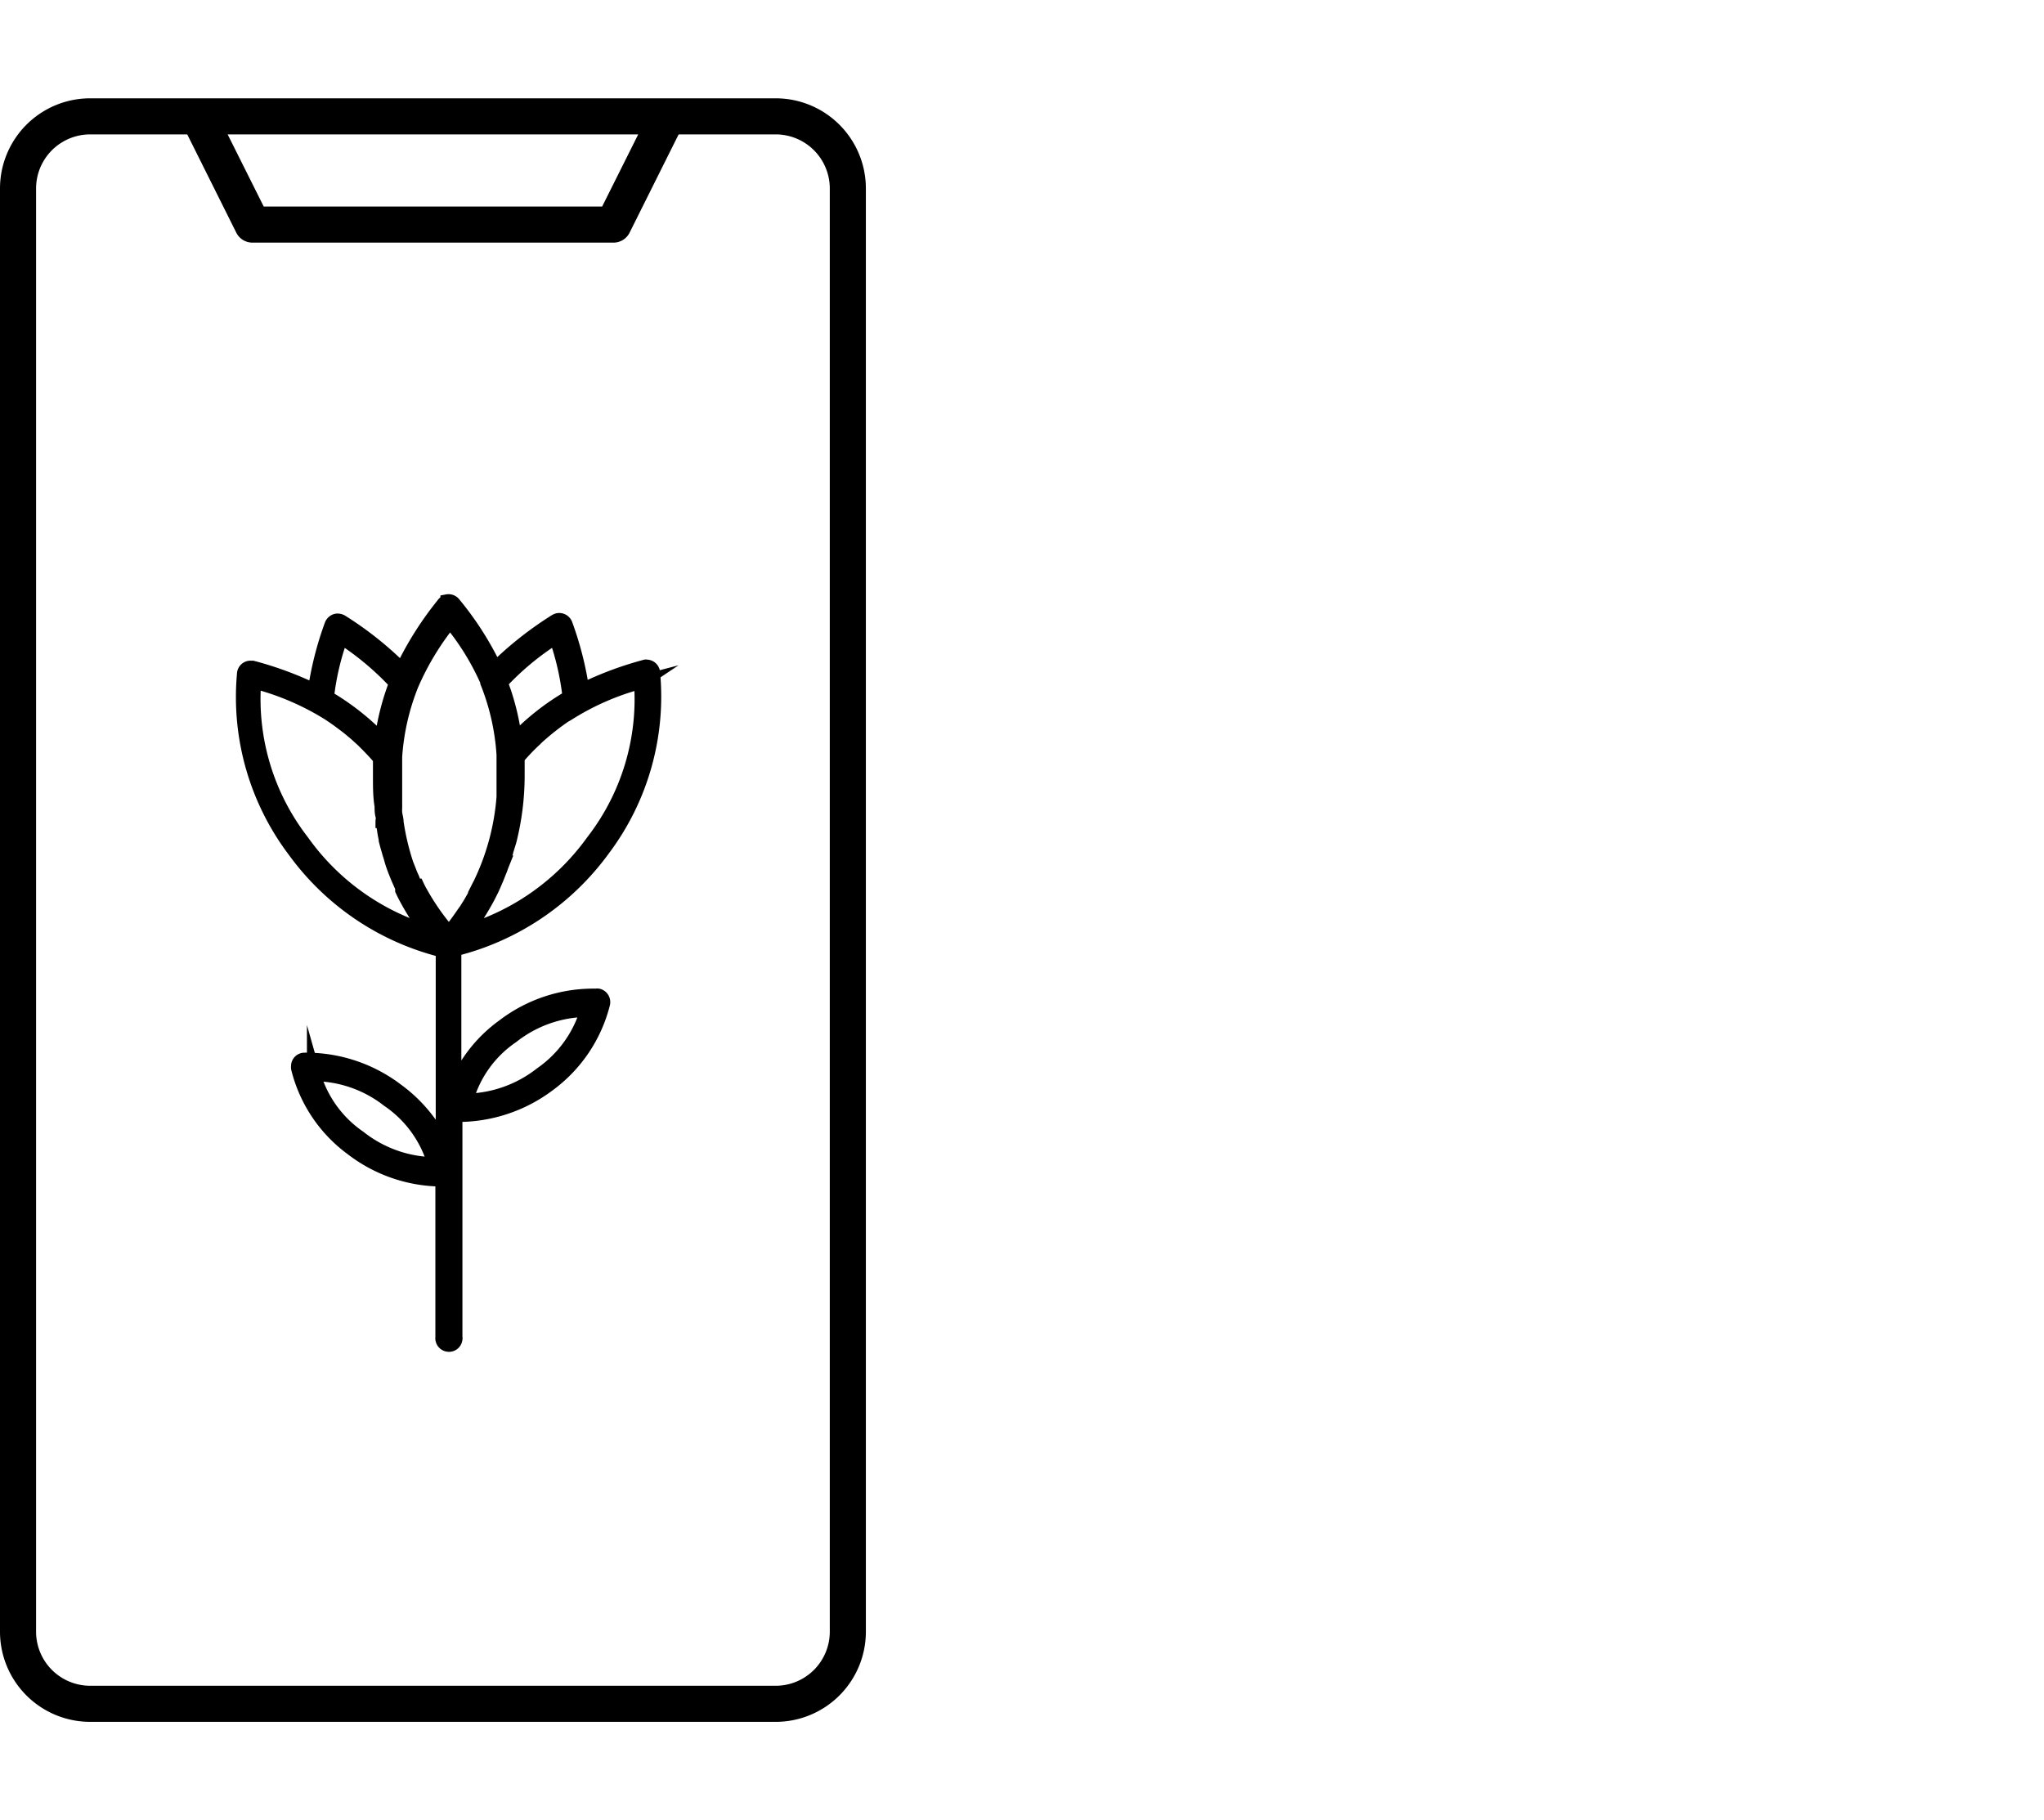 <?xml version="1.0" encoding="UTF-8"?> <svg xmlns="http://www.w3.org/2000/svg" id="Слой_1" data-name="Слой 1" viewBox="0 0 113.31 100.89"> <defs> <style>.cls-1{stroke:#000;stroke-miterlimit:10;stroke-width:0.75px;}</style> </defs> <title>noun_Flower_973369</title> <path class="cls-1" d="M24.79,33.35a.33.33,0,0,0-.23.15,18.33,18.33,0,0,0-2.28,3.61,19.07,19.07,0,0,0-3.34-2.66.46.46,0,0,0-.28-.06.4.4,0,0,0-.3.26,18.27,18.27,0,0,0-.92,3.62A19.14,19.14,0,0,0,14,37l-.15,0a.38.38,0,0,0-.34.38,14.13,14.13,0,0,0,2.8,9.78,14.44,14.44,0,0,0,8.22,5.54V63.43a8.16,8.16,0,0,0-2.52-3,8.31,8.31,0,0,0-5.14-1.7h0a.37.37,0,0,0-.36.39.3.3,0,0,0,0,.1,7.88,7.88,0,0,0,3,4.47,8.25,8.25,0,0,0,5,1.71v8.73a.38.38,0,0,0,.33.43.37.37,0,0,0,.42-.33.17.17,0,0,0,0-.1V61.82h0a8.37,8.37,0,0,0,5.18-1.7,8,8,0,0,0,3-4.46.39.39,0,0,0-.26-.48.32.32,0,0,0-.14,0,8.21,8.21,0,0,0-5.14,1.69,7.83,7.83,0,0,0-2.7,3.47V52.64a14.5,14.5,0,0,0,8.24-5.54,14.09,14.09,0,0,0,2.78-9.78.38.38,0,0,0-.38-.38h0a.09.09,0,0,0-.07,0,19.14,19.14,0,0,0-3.48,1.3,18.27,18.27,0,0,0-.92-3.62.39.39,0,0,0-.42-.26.44.44,0,0,0-.16.06,19.47,19.47,0,0,0-3.33,2.63,17.35,17.35,0,0,0-2.3-3.6.39.39,0,0,0-.37-.13Zm.07,1A14.09,14.09,0,0,1,27,37.78a.06.06,0,0,0,0,0h0s0,0,0,.06a13,13,0,0,1,.9,4v.11c0,.32,0,.64,0,1s0,.58,0,.86V44c0,.06,0,.12,0,.18A13.38,13.38,0,0,1,26.6,49l-.06.11-.22.44,0,.05-.25.44-.25.4-.13.18c-.29.43-.57.8-.8,1.08a13.26,13.26,0,0,1-1.57-2.25c-.07-.12-.13-.24-.19-.37A1.19,1.19,0,0,0,23,49c-.05-.11-.09-.23-.14-.34v0c-.05-.11-.1-.22-.14-.33s-.13-.32-.19-.49A13.62,13.62,0,0,1,22,45.58c0-.18-.06-.35-.08-.53a2.48,2.48,0,0,1,0-.27c0-.13,0-.27,0-.4s0-.33,0-.49,0-.56,0-.86,0-.7,0-1v-.07a13,13,0,0,1,.91-4v0s0,0,0,0v0a15.21,15.21,0,0,1,2.09-3.47Zm-5.92,1a15.89,15.89,0,0,1,3,2.52,13.83,13.83,0,0,0-.8,3.14,13.82,13.82,0,0,0-3-2.36,14.51,14.51,0,0,1,.77-3.3Zm11.87,0a14.94,14.94,0,0,1,.75,3.29,13.48,13.48,0,0,0-3,2.36,13.44,13.44,0,0,0-.53-2.43c-.05-.17-.11-.33-.17-.49a2.25,2.25,0,0,0-.08-.24,15.24,15.24,0,0,1,3-2.49Zm-16.6,2.48a14.76,14.76,0,0,1,4,1.73l.21.14.26.18.19.14.28.21.18.14.3.25.15.13.34.31.12.12c.27.27.54.55.81.87q0,.47,0,1c0,.57,0,1.12.09,1.64,0,.19,0,.36.05.54s0,.2,0,.3a2.29,2.29,0,0,0,.07.36,5.89,5.89,0,0,0,.11.63s0,0,0,.06c.05.2.1.39.16.58a2.76,2.76,0,0,0,.08.27c.06.2.11.4.18.59v0c.15.42.32.81.49,1.18l0,.07,0,.08c.12.26.25.5.38.73s.09.16.14.24a13.1,13.1,0,0,0,.89,1.32,13.28,13.28,0,0,1-6.92-5,12.87,12.87,0,0,1-2.67-8.8Zm21.31,0a12.85,12.85,0,0,1-2.66,8.8,13.33,13.33,0,0,1-7,5l.45-.63c.21-.32.44-.69.66-1.09.1-.18.19-.36.29-.56s.18-.41.28-.63l.15-.38a2.49,2.49,0,0,0,.11-.29l.1-.25a1.72,1.72,0,0,0,.07-.21c0-.12.08-.25.11-.38s.13-.42.19-.64A14.92,14.92,0,0,0,28.71,43q0-.51,0-1c.27-.31.53-.59.8-.85a1.79,1.79,0,0,1,.14-.13c.1-.1.2-.2.31-.29l.16-.14.3-.25.18-.14c.24-.19.48-.36.71-.52l.13-.07a14.43,14.43,0,0,1,4.11-1.8ZM32.54,56A6.53,6.53,0,0,1,30,59.52,6.9,6.9,0,0,1,25.86,61a6.31,6.31,0,0,1,2.54-3.54A6.78,6.78,0,0,1,32.54,56ZM17.39,59.56A6.76,6.76,0,0,1,21.52,61a6.38,6.38,0,0,1,2.55,3.52,6.83,6.83,0,0,1-4.15-1.48,6.38,6.38,0,0,1-2.53-3.52Z"></path> <path d="M5,5.45a5,5,0,0,0-5,5v80a5,5,0,0,0,5,5H43a5,5,0,0,0,5-5v-80a5,5,0,0,0-5-5Zm0,2h5.38l2.71,5.43a1,1,0,0,0,.91.57H34a1,1,0,0,0,.91-.57l2.71-5.43H43a3,3,0,0,1,3,3v80a3,3,0,0,1-3,3H5a3,3,0,0,1-3-3v-80a3,3,0,0,1,3-3Zm7.62,0H35.38l-2,4H14.62Z"></path> </svg> 